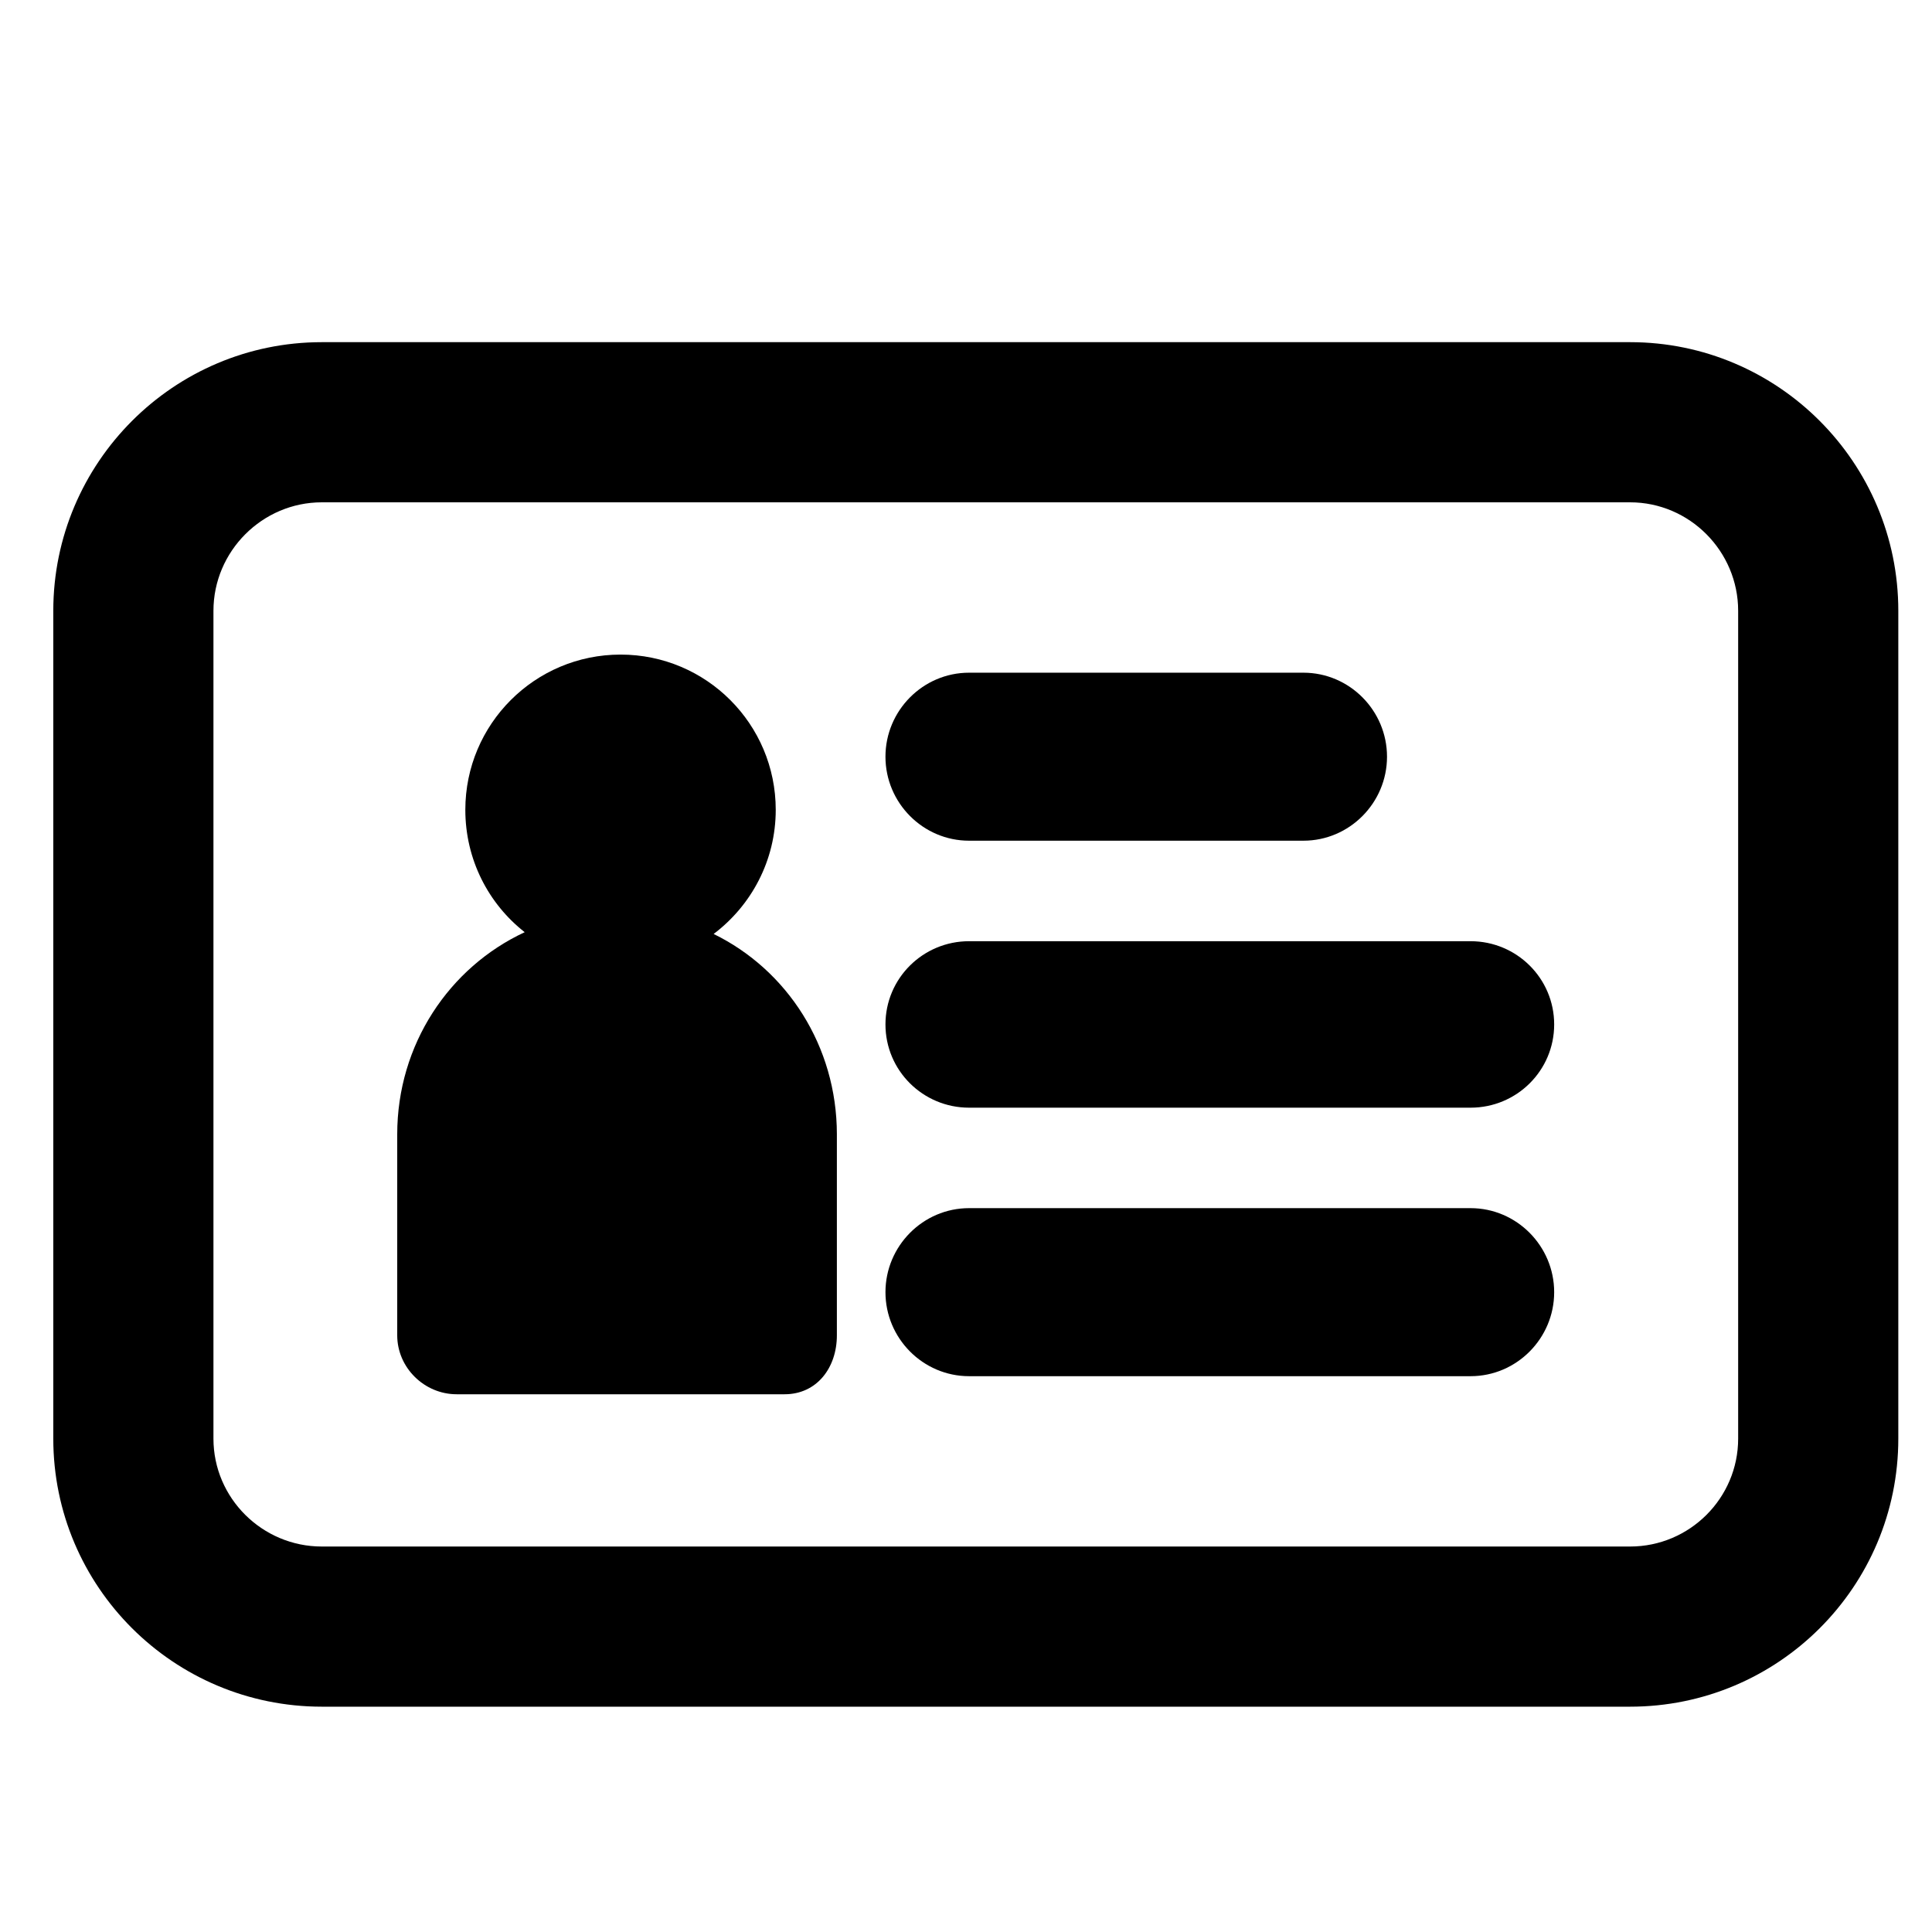 <?xml version="1.0" encoding="utf-8"?>
<!-- Generator: Adobe Illustrator 16.0.0, SVG Export Plug-In . SVG Version: 6.00 Build 0)  -->
<!DOCTYPE svg PUBLIC "-//W3C//DTD SVG 1.1//EN" "http://www.w3.org/Graphics/SVG/1.1/DTD/svg11.dtd">
<svg xmlns="http://www.w3.org/2000/svg" xmlns:xlink="http://www.w3.org/1999/xlink" version="1.1" x="0px" y="0px" width="48px" height="48px" viewBox="0 0 48 48" enable-background="new 0 0 48 48" xml:space="preserve">
  <g id="Layer_2" display="none">
	<g display="inline" opacity="0.5">
		<polygon fill="#EDE600" points="401,-1 50,-1 50,49 -107,49 -107,101 98,101 98,51 401,51   "/>
		<polygon fill="#D80000" points="401,-50 -105,-50 -105,0.5 -105,1.5 -105,51 49,51 49,2 401,2   "/>
	</g>
</g>
  <g id="Layer_1">
	<g>
		<path d="M40.499,8.501H7.995c-3.679,0-6.671,2.993-6.671,6.675v20.565c0,3.682,2.992,6.661,6.671,6.661h32.504    c3.68,0,6.664-2.979,6.664-6.661V15.176C47.163,11.494,44.178,8.501,40.499,8.501z M43.184,35.742    c0,1.479-1.206,2.681-2.685,2.681H7.995c-1.479,0-2.692-1.202-2.692-2.681V15.176c0-1.48,1.213-2.696,2.692-2.696h32.504    c1.479,0,2.685,1.216,2.685,2.696V35.742z"/>
		<path d="M17.73,23.204c0.935-0.705,1.543-1.824,1.543-3.084c0-2.13-1.725-3.857-3.855-3.857c-2.131,0-3.857,1.727-3.857,3.857    c0,1.234,0.573,2.333,1.475,3.04c-1.879,0.875-3.167,2.794-3.167,5.021v4.995c0,0.803,0.673,1.464,1.477,1.464h8.147    c0.803,0,1.299-0.661,1.299-1.464V28.18C20.79,25.991,19.558,24.098,17.73,23.204z"/>
		<path d="M24.076,20.887h8.307c1.145,0,2.077-0.941,2.077-2.087c0-1.146-0.932-2.087-2.077-2.087h-8.307    c-1.145,0-2.077,0.941-2.077,2.087C21.999,19.946,22.931,20.887,24.076,20.887z"/>
		<path d="M36.536,23.384h-12.46c-1.145,0-2.077,0.922-2.077,2.068s0.932,2.068,2.077,2.068h12.46c1.146,0,2.077-0.922,2.077-2.068    S37.681,23.384,36.536,23.384z"/>
		<path d="M36.536,30.016h-12.46c-1.145,0-2.077,0.942-2.077,2.088s0.932,2.087,2.077,2.087h12.46c1.146,0,2.077-0.941,2.077-2.087    S37.681,30.016,36.536,30.016z"/>
	</g>
</g>
</svg>
